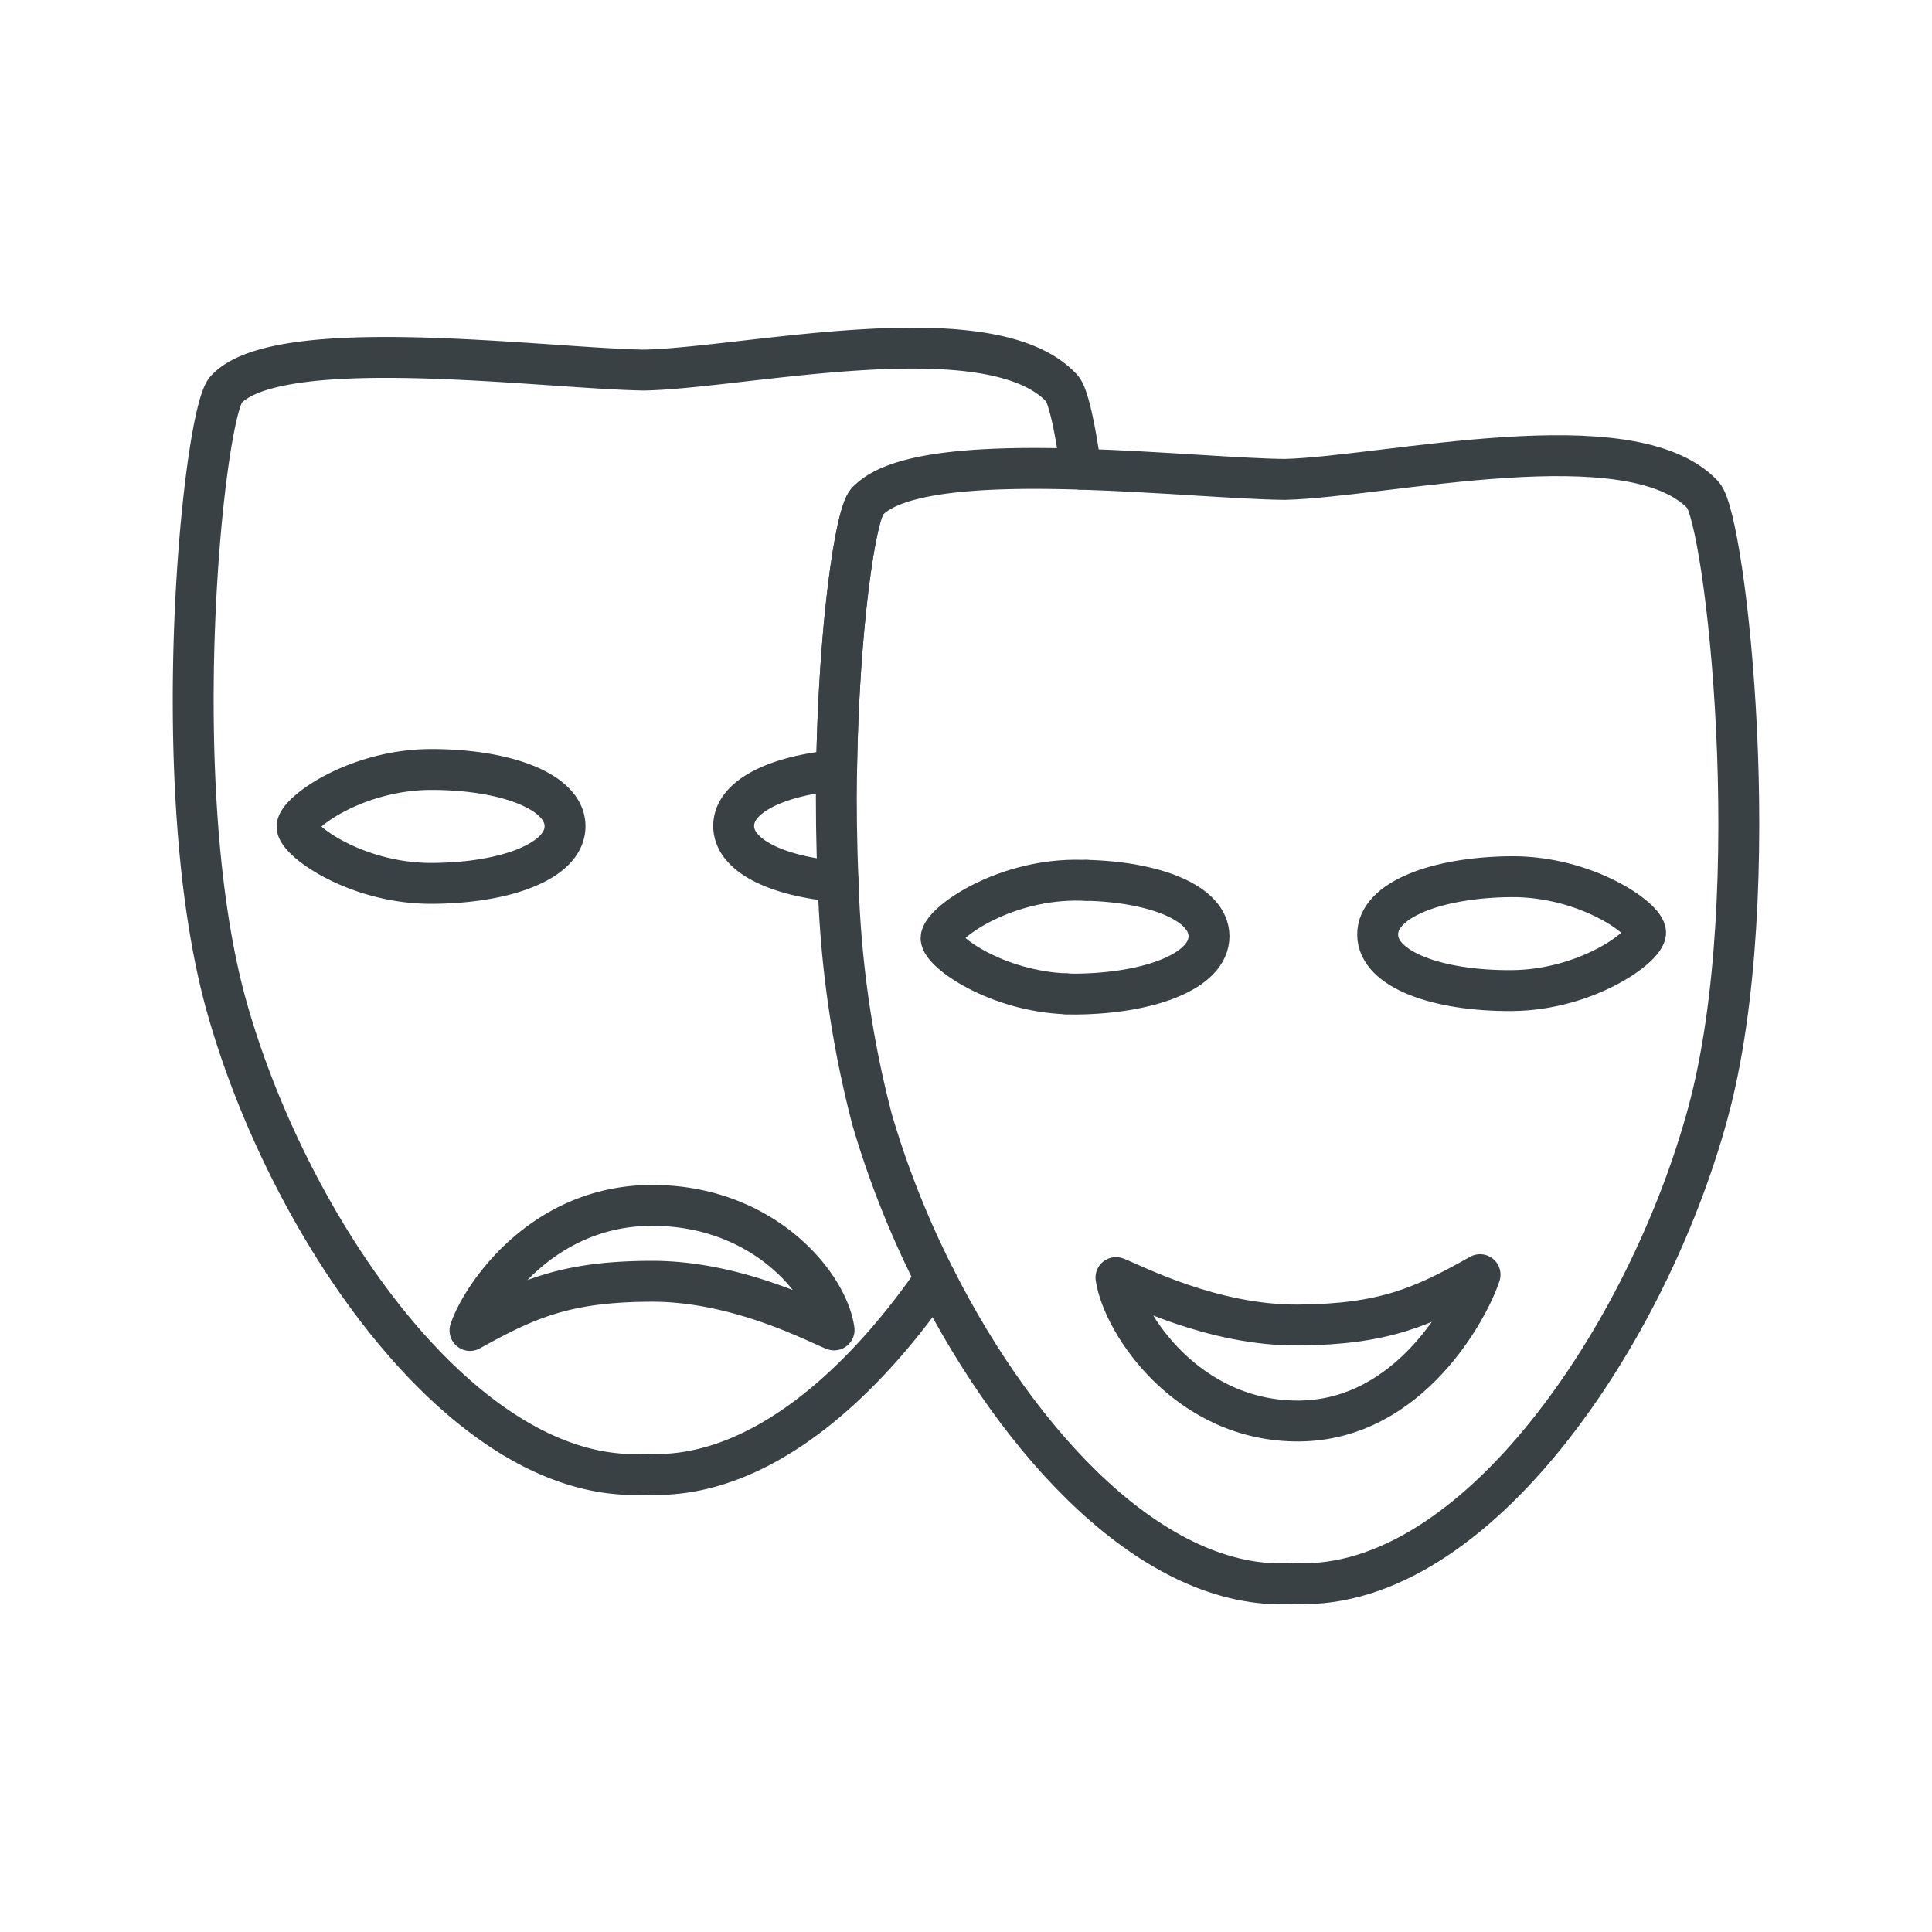 <svg id="Ebene_1" data-name="Ebene 1" xmlns="http://www.w3.org/2000/svg" viewBox="0 0 141.732 141.732"><defs><style>.cls-1,.cls-2{fill:none;}.cls-2{stroke:#3a4145;stroke-linecap:round;stroke-linejoin:round;stroke-width:3px;}</style></defs><path class="cls-1" d="M53.822,60.595c.003,2.212,3.28,3.708,7.662,4.074-.124-2.763-.153-5.515-.114-8.159C57.042,56.903,53.819,58.401,53.822,60.595Z"/><path class="cls-1" d="M41.452,60.613c-.004-2.565-4.407-4.171-9.835-4.163-5.429.008-9.825,3.128-9.823,4.192.002,1.063,4.407,4.171,9.835,4.163C37.057,64.797,41.456,63.178,41.452,60.613Z"/><path class="cls-1" d="M47.82,88.428c-8.153.012-12.545,6.773-13.342,9.175,4.19-2.324,7.036-3.599,13.35-3.608,6.314-.009,12.046,3.055,13.36,3.569C60.707,94.181,55.973,88.416,47.82,88.428Z"/><path class="cls-1" d="M81.867,93.723c.503,3.38,5.286,10.588,13.439,10.523,8.153-.066,12.489-8.329,13.269-10.737-4.174,2.351-7.012,3.645-13.326,3.696C88.937,97.256,83.185,94.23,81.867,93.723Z"/><path class="cls-1" d="M110.86,64.314c-5.428.043-9.816,1.691-9.795,4.256.02,2.565,4.434,4.142,9.862,4.099,5.428-.043,9.804-3.193,9.795-4.256C120.714,67.35,116.288,64.271,110.86,64.314Z"/><path class="cls-2" d="M61.371,56.51c-.04,2.644-.011,5.396.114,8.159"/><path class="cls-2" d="M68.61,93.792c6.209,12.267,16.097,22.929,26.114,22.381.063-.003.126-.009.187-.016.062.006.124.011.188.013,13.151.509,25.779-18.268,30.195-34.523,4.416-16.254,1.303-43.555-.363-45.336-5.248-5.61-23.244-1.335-30.669-1.141-3.38-.034-9.231-.57-14.968-.748m.393,30.159c5.028.12,8.988,1.661,9.007,4.089.021,2.565-4.367,4.213-9.796,4.256-.234.002-.463-.009-.693-.019m17.102,31.339c-8.153.065-12.936-7.143-13.439-10.523,1.317.506,7.069,3.532,13.383,3.482,6.314-.051,9.151-1.345,13.326-3.696C107.795,95.917,103.46,104.181,95.307,104.246ZM110.927,72.669c-5.428.044-9.842-1.534-9.862-4.099-.021-2.565,4.367-4.213,9.795-4.256,5.429-.044,9.854,3.035,9.862,4.098C120.731,69.476,116.355,72.626,110.927,72.669Z"/><path class="cls-2" d="M79.687,64.58c-.282-.007-.567-.011-.855-.009-5.429.043-9.804,3.193-9.796,4.256.008,1.018,4.064,3.873,9.169,4.08"/><path class="cls-2" d="M61.485,64.669c-4.382-.366-7.659-1.862-7.662-4.074-.003-2.194,3.219-3.692,7.549-4.085.153-10.189,1.348-18.731,2.244-19.709,2.104-2.293,8.81-2.593,15.679-2.38-.449-3.267-.964-5.464-1.394-5.929-5.211-5.644-23.235-1.487-30.661-1.342-7.426-.124-26.766-2.752-30.656,1.431-1.661,1.786-4.504,29.126.066,45.338,4.57,16.212,17.375,34.869,30.521,34.236.063-.003.126-.009.188-.015.062.007.124.012.187.015,7.678.348,15.217-5.887,21.065-14.363a67.823,67.823,0,0,1-4.631-11.654A77.914,77.914,0,0,1,61.485,64.669Zm-29.856.136c-5.429.008-9.834-3.1-9.835-4.163-.002-1.063,4.395-4.184,9.823-4.192,5.429-.008,9.832,1.598,9.835,4.163C41.456,63.178,37.057,64.797,31.629,64.805Zm16.2,29.19c-6.314.009-9.16,1.284-13.35,3.608.797-2.402,5.188-9.163,13.342-9.175,8.153-.012,12.887,5.753,13.368,9.136C59.874,97.05,54.142,93.986,47.828,93.995Z"/><path class="cls-2" d="M63.616,36.801c-.897.977-2.091,9.52-2.244,19.709"/></svg>